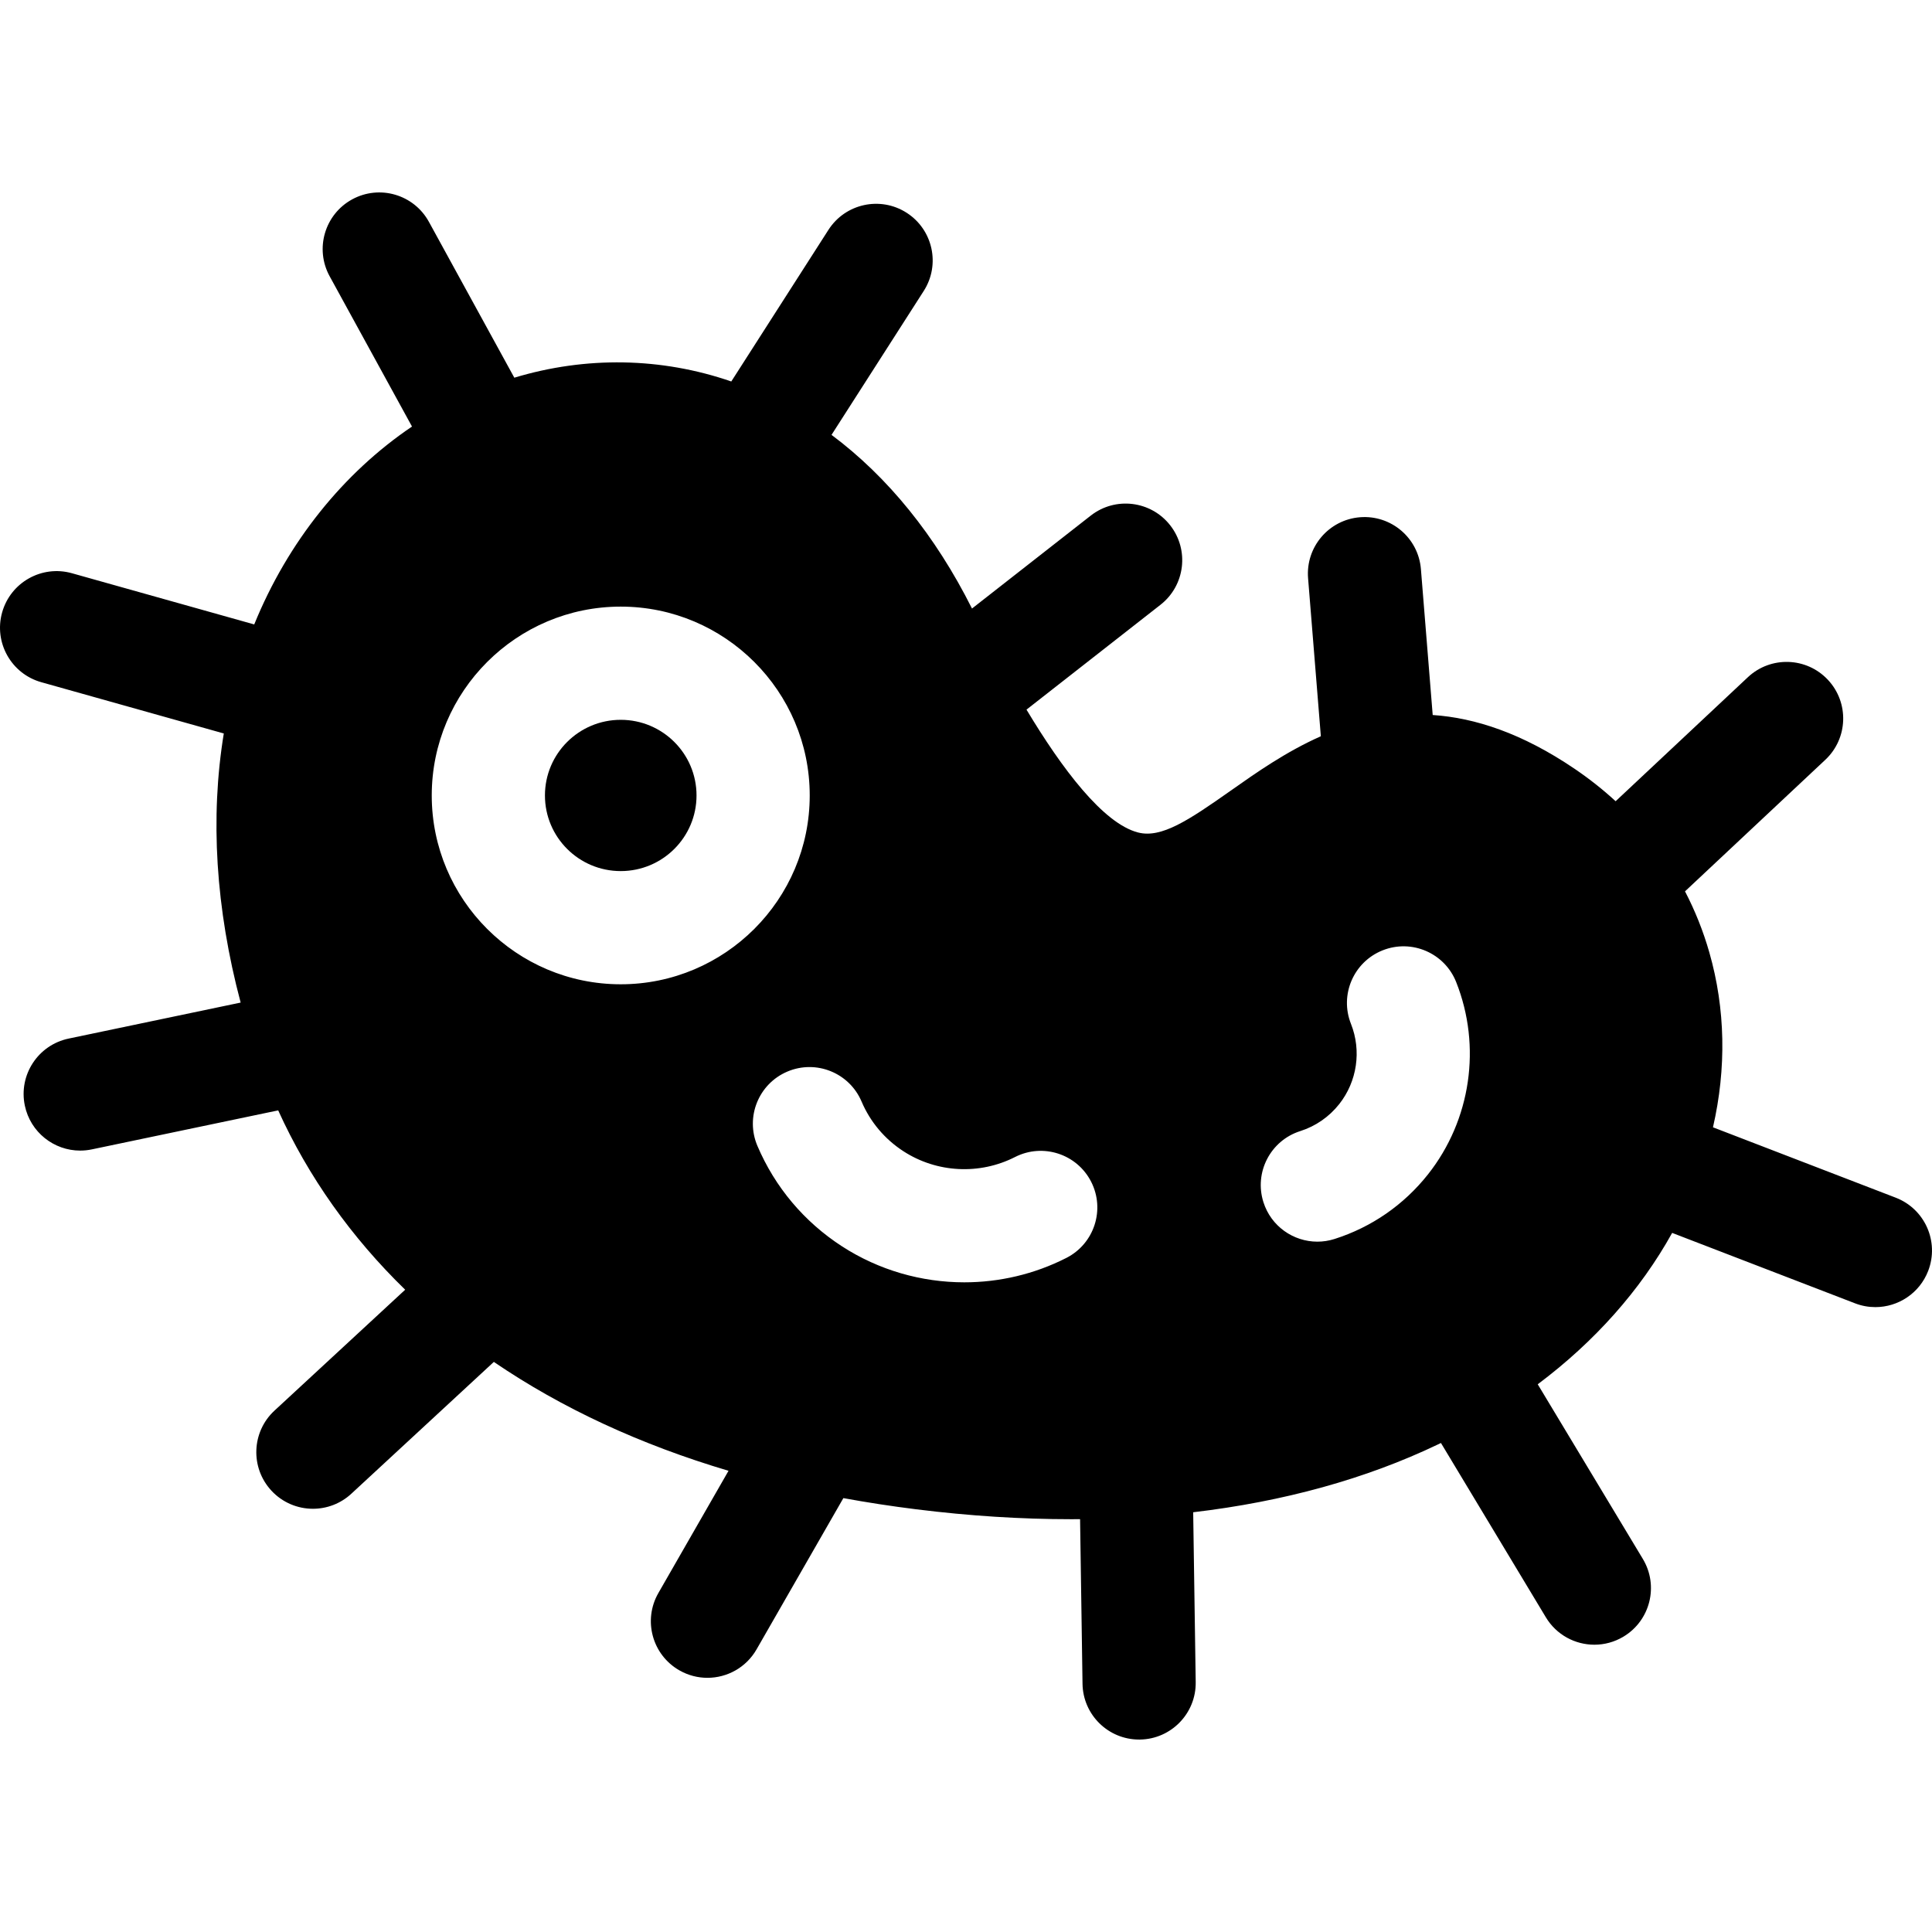 <svg id="Layer_1" enable-background="new 0 0 512 512" height="512" viewBox="0 0 512 512" width="512" xmlns="http://www.w3.org/2000/svg"><ellipse cx="164.501" cy="210.803" rx="20.085" ry="20.043"/><path d="m502.387 317.397-48.432-18.651c3.598-15.645 3.299-31.43-.954-46.309-1.619-5.666-3.783-11.087-6.458-16.219l37.182-34.864c6.044-5.666 6.349-15.159.683-21.203-5.667-6.042-15.16-6.348-21.202-.682l-35.047 32.863c-3.369-3.096-7.012-5.976-10.915-8.62-13.871-9.4-26.358-13.477-37.564-14.227l-3.124-38.665c-.667-8.257-7.891-14.404-16.159-13.743-8.258.667-14.41 7.902-13.743 16.159l3.384 41.879c-9.232 4.09-17.154 9.674-23.886 14.419-11.201 7.896-18.38 12.651-24.519 11.092-9.293-2.366-20.269-17.013-29.6-32.566l35.514-27.79c6.523-5.105 7.674-14.533 2.569-21.057s-14.531-7.676-21.057-2.57l-31.468 24.624c-9.718-19.363-22.358-34.933-37.23-46.02l24.439-38.141c4.47-6.976 2.437-16.253-4.537-20.723-6.974-4.468-16.252-2.438-20.722 4.537l-25.743 40.177c-18.559-6.407-38.516-6.733-57.499-1.004l-22.632-41.3c-3.979-7.264-13.095-9.927-20.363-5.946-7.265 3.981-9.927 13.098-5.945 20.363l21.826 39.829c-18.229 12.316-32.929 30.618-41.812 52.443l-48.313-13.57c-7.975-2.239-16.257 2.411-18.497 10.385-2.24 7.976 2.41 16.257 10.386 18.497l48.36 13.583c-3.652 22.288-2.156 46.396 4.466 71.315l-45.588 9.543c-8.108 1.697-13.305 9.646-11.608 17.755 1.48 7.072 7.717 11.93 14.666 11.93 1.019 0 2.053-.104 3.089-.321l49.391-10.339c7.971 17.569 19.343 33.612 33.653 47.529l-34.637 32.04c-6.082 5.625-6.451 15.115-.826 21.197 2.956 3.196 6.98 4.814 11.015 4.814 3.643 0 7.296-1.319 10.181-3.989l37.763-34.932c18.01 12.272 38.814 21.917 62.193 28.857l-18.591 32.395c-4.124 7.185-1.642 16.352 5.544 20.476 2.353 1.351 4.919 1.993 7.452 1.993 5.197 0 10.251-2.705 13.023-7.536l23.006-40.088c6.279 1.153 12.709 2.141 19.287 2.961 14.099 1.757 27.819 2.63 41.072 2.629.792 0 1.582-.003 2.371-.01l.648 43.627c.122 8.207 6.813 14.777 14.993 14.777.076 0 .152 0 .228-.001 8.283-.124 14.898-6.938 14.775-15.222l-.669-45.012c23.921-2.814 45.786-8.84 64.899-17.992.254-.122.508-.244.761-.367l27.801 46.193c2.815 4.678 7.777 7.268 12.866 7.268 2.633 0 5.3-.694 7.721-2.151 7.098-4.272 9.389-13.489 5.116-20.586l-27.854-46.28c15.084-11.302 27.199-24.922 35.624-40.119l48.465 18.664c1.772.683 3.595 1.006 5.388 1.006 6.023 0 11.706-3.655 14.001-9.613 2.977-7.733-.877-16.414-8.607-19.391zm-337.886-56.551c-27.617 0-50.084-22.449-50.084-50.043s22.467-50.043 50.084-50.043 50.084 22.449 50.084 50.043-22.467 50.043-50.084 50.043zm118.106 72.511c-8.501 4.328-17.791 6.472-27.057 6.472-11.331 0-22.626-3.204-32.41-9.536-10.016-6.483-17.77-15.693-22.423-26.634-3.243-7.624.308-16.432 7.932-19.675 7.622-3.243 16.43.309 19.674 7.932 2.303 5.412 6.147 9.974 11.119 13.192 8.834 5.717 20.158 6.299 29.555 1.514 7.38-3.757 16.413-.821 20.173 6.561 3.757 7.383.82 16.415-6.563 20.174zm95.835-22.151c-6.401 8.095-14.969 14.021-24.781 17.139-1.51.48-3.042.708-4.547.708-6.359 0-12.263-4.076-14.291-10.46-2.51-7.895 1.856-16.329 9.752-18.839 4.086-1.299 7.66-3.773 10.336-7.157 4.745-6.001 5.936-14.151 3.107-21.27-3.06-7.699.701-16.42 8.4-19.479 7.696-3.059 16.42.702 19.478 8.4 6.776 17.05 3.919 36.575-7.454 50.958z"/></svg>